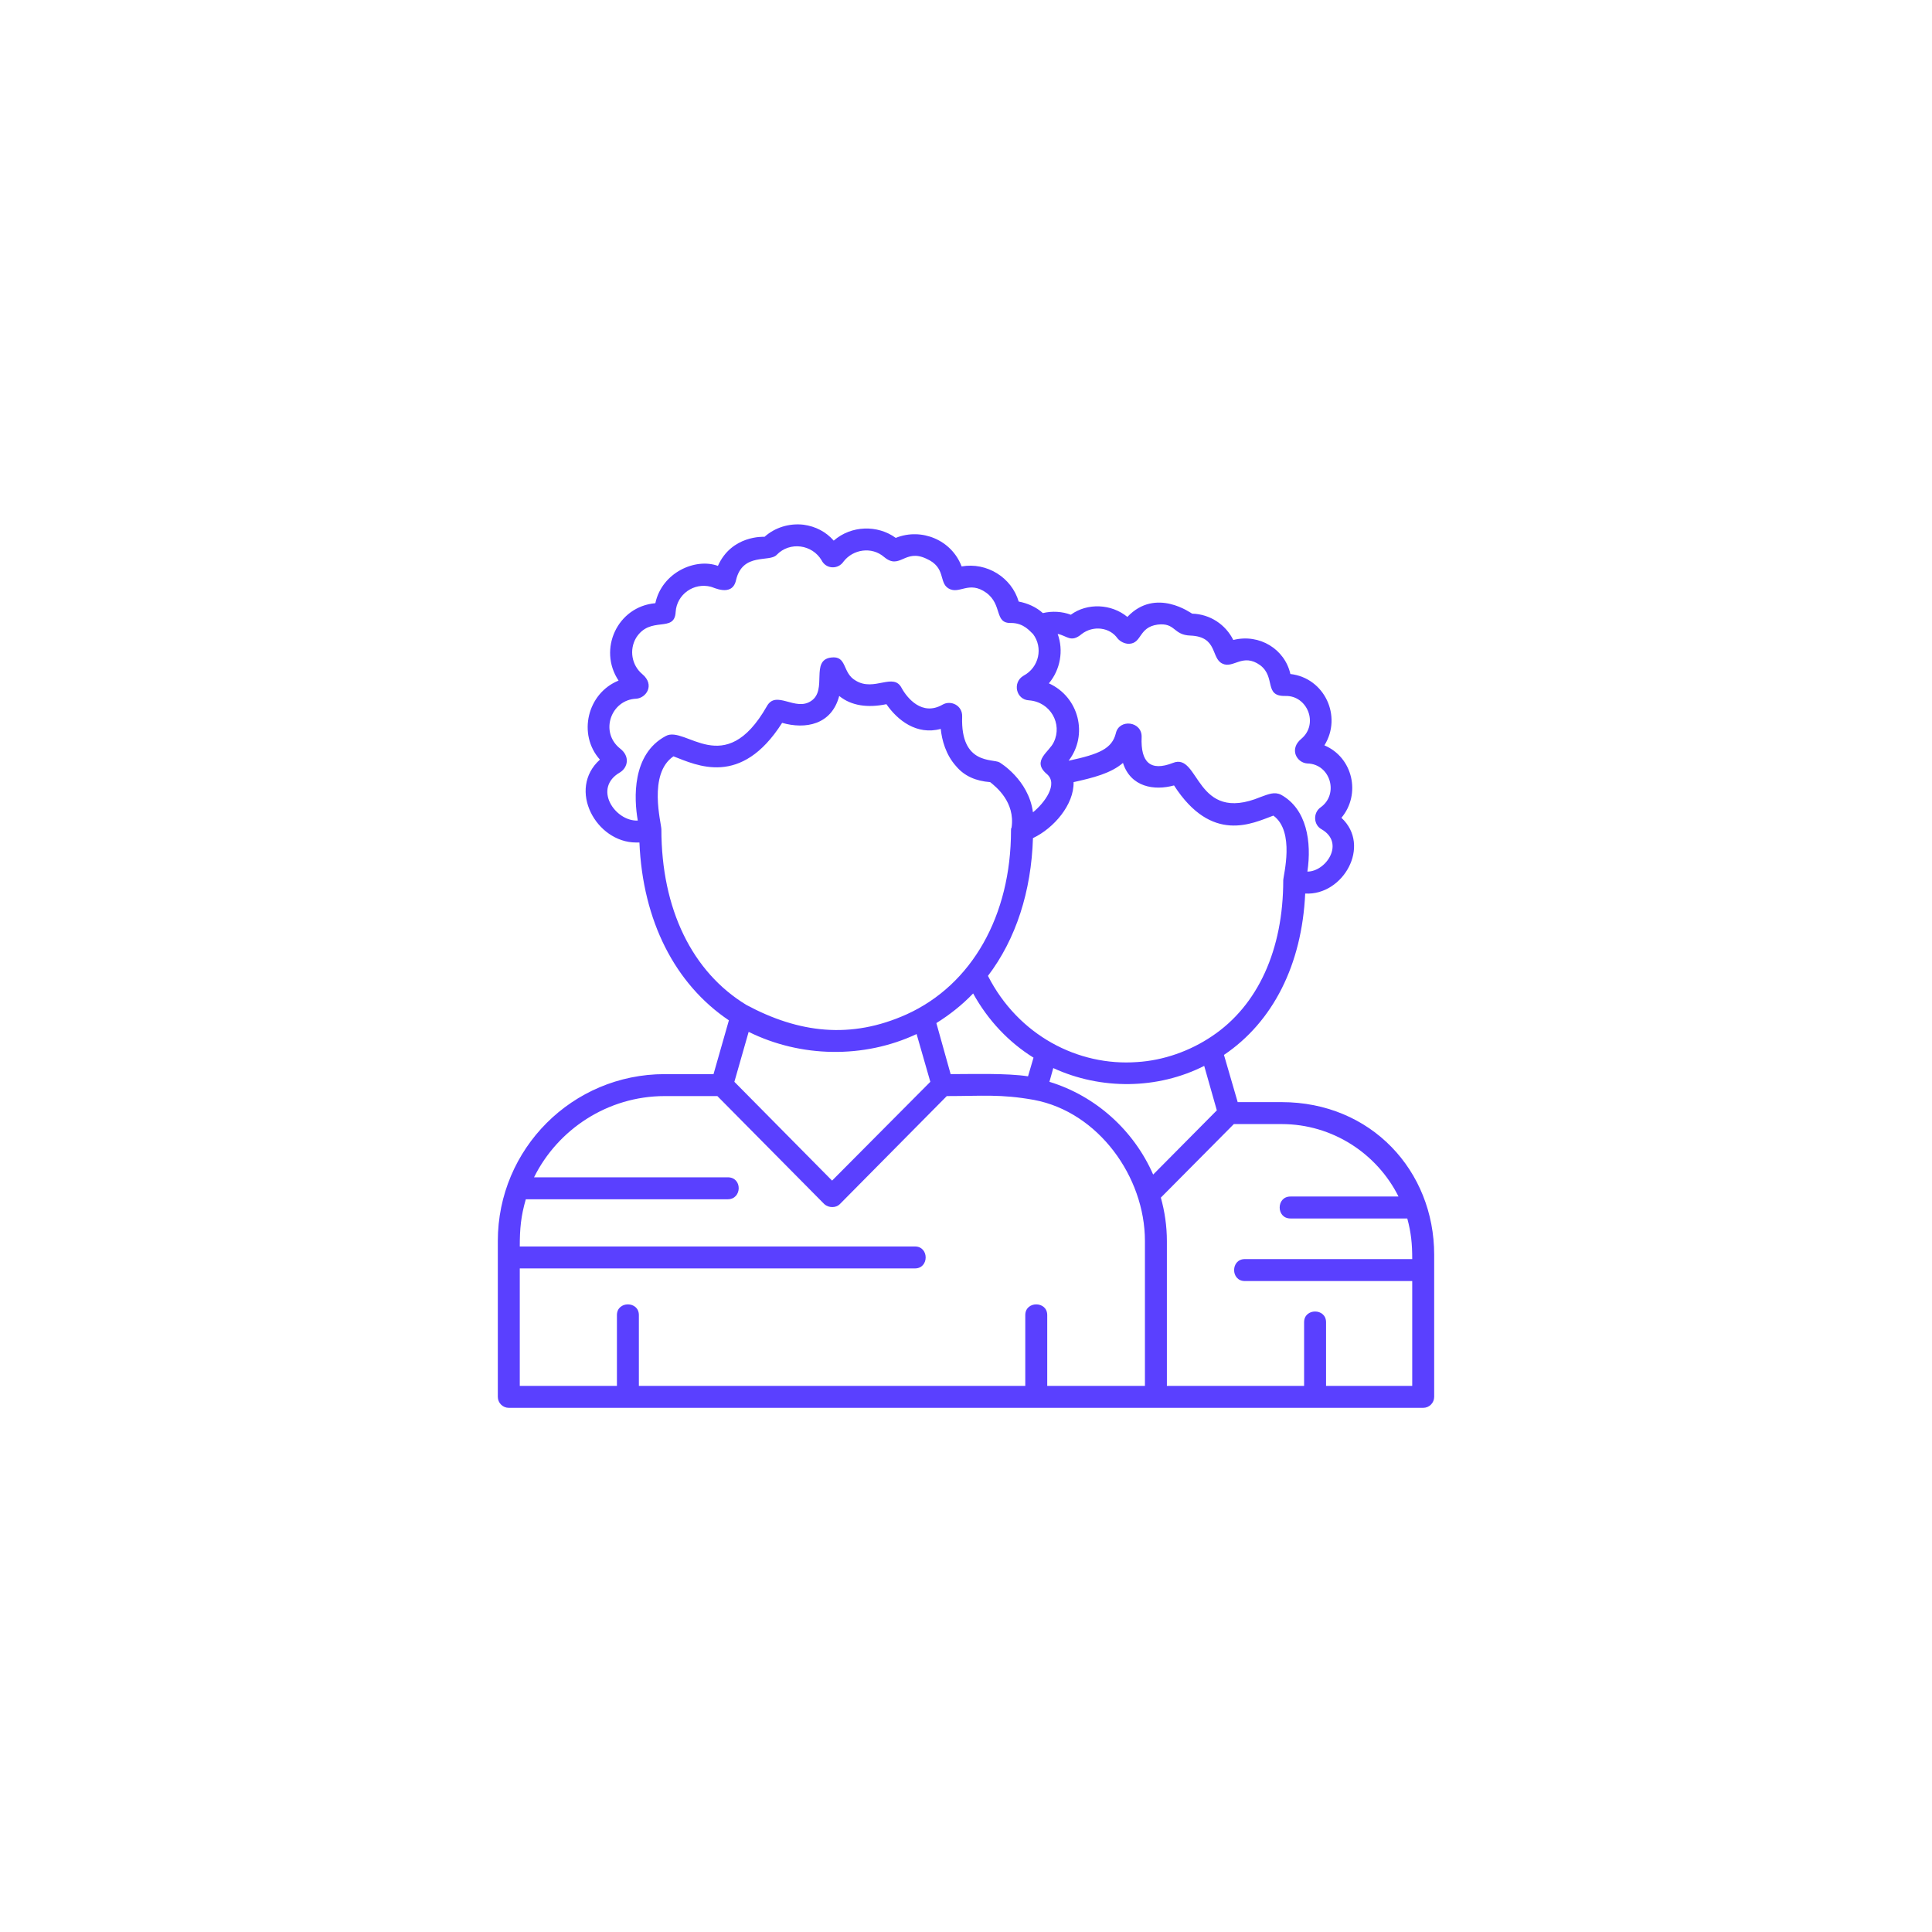 <svg width="88" height="88" viewBox="0 0 88 88" fill="none" xmlns="http://www.w3.org/2000/svg">
<path fill-rule="evenodd" clip-rule="evenodd" d="M28.975 38.375C27.15 38.375 25.825 35.95 27.325 34.6C26.3 33.45 26.75 31.575 28.175 31C27.225 29.575 28.125 27.625 29.85 27.475C30.15 26.075 31.675 25.4 32.7 25.775C33.325 24.375 34.775 24.45 34.825 24.45C35.3 24.025 35.95 23.825 36.6 23.9C37.15 23.975 37.625 24.225 37.975 24.625C38.775 23.925 39.975 23.9 40.8 24.5C41.975 24.025 43.35 24.6 43.8 25.8C44.95 25.6 46.075 26.3 46.4 27.4C46.8 27.475 47.2 27.65 47.5 27.925C47.925 27.825 48.375 27.85 48.775 28C49.525 27.45 50.625 27.5 51.35 28.1C52.65 26.725 54.275 27.95 54.3 27.95C55.125 27.975 55.825 28.45 56.175 29.15C57.375 28.85 58.525 29.575 58.775 30.7C60.325 30.875 61.15 32.625 60.325 33.95C61.625 34.5 62 36.175 61.1 37.25C62.475 38.525 61.175 40.8 59.45 40.7C59.3 43.95 57.975 46.55 55.75 48.05L56.375 50.2H58.375C62.45 50.2 65.325 53.325 65.325 57.15V63.625C65.325 63.9 65.1 64.125 64.825 64.125H23.175C22.9 64.125 22.675 63.9 22.675 63.625V56.525C22.675 52.325 26.075 48.925 30.275 48.925H32.5L33.2 46.475C30.75 44.825 29.275 41.95 29.125 38.375H28.975ZM55.425 50.575L54.85 48.55C52.725 49.625 50.15 49.65 47.975 48.65L47.8 49.275C49.925 49.925 51.65 51.5 52.525 53.5L55.425 50.575ZM52.875 54.55C53.05 55.175 53.15 55.85 53.15 56.525V63.125H59.4V60.225C59.4 59.575 60.4 59.575 60.4 60.225V63.125H64.325V58.35H56.7C56.05 58.35 56.05 57.35 56.7 57.35H64.325C64.325 56.65 64.275 56.15 64.1 55.5H58.775C58.125 55.5 58.125 54.5 58.775 54.5H63.7C62.725 52.55 60.7 51.2 58.375 51.2H56.2L52.875 54.55ZM47.1 50.1C45.575 49.825 44.725 49.925 43.125 49.925L38.25 54.85C38.075 55.025 37.75 55.025 37.55 54.85L32.675 49.925H30.275C27.675 49.925 25.4 51.45 24.325 53.625H33.15C33.825 53.625 33.8 54.625 33.15 54.625H23.95C23.725 55.4 23.675 55.975 23.675 56.775H41.675C42.325 56.775 42.325 57.775 41.675 57.775H23.675V63.125H28.1V59.9C28.1 59.25 29.1 59.25 29.1 59.9V63.125H46.7V59.9C46.7 59.25 47.7 59.25 47.7 59.9V63.125H52.15V56.525C52.15 53.6 50.025 50.65 47.1 50.1ZM55.2 47.2C57.3 45.8 58.45 43.25 58.45 40.1C58.45 39.875 59 37.875 58 37.15C57.05 37.5 55.2 38.45 53.475 35.775C52.575 36.025 51.5 35.85 51.15 34.75C50.6 35.225 49.8 35.425 48.9 35.625C48.925 36.65 48 37.725 47.05 38.175C46.975 40.6 46.275 42.775 45 44.45C46.375 47.15 49.1 48.575 51.8 48.375C53 48.3 54.2 47.875 55.2 47.2ZM47.075 48.175C45.95 47.475 45 46.475 44.325 45.25C43.825 45.775 43.25 46.225 42.65 46.6L43.3 48.925C44.325 48.925 45.85 48.875 46.825 49.025L47.075 48.175ZM48.175 28.875C48.45 29.625 48.3 30.5 47.775 31.125C49.15 31.75 49.575 33.475 48.675 34.65C50.075 34.35 50.65 34.1 50.825 33.4C50.975 32.725 52.025 32.85 52 33.575C51.95 34.725 52.4 35.15 53.425 34.75C54.65 34.25 54.425 37.55 57.425 36.3C57.775 36.175 58.05 36.05 58.35 36.2C59.525 36.85 59.75 38.35 59.55 39.7C60.4 39.7 61.275 38.4 60.2 37.775C59.825 37.575 59.8 37.025 60.15 36.775C61 36.175 60.6 34.8 59.55 34.775C59.075 34.75 58.7 34.125 59.275 33.65C60.075 32.975 59.55 31.675 58.55 31.7C57.55 31.725 58.125 30.85 57.4 30.3C56.6 29.725 56.175 30.475 55.675 30.225C55.15 29.975 55.475 29 54.225 28.95C53.425 28.925 53.55 28.35 52.725 28.45C51.85 28.575 52.025 29.3 51.425 29.325C51.225 29.325 51.025 29.225 50.9 29.075C50.55 28.575 49.8 28.475 49.275 28.875C48.775 29.3 48.6 28.95 48.175 28.875ZM47.05 28.875C46.925 28.775 46.65 28.375 46.05 28.375C45.275 28.4 45.675 27.55 44.925 27C44.125 26.425 43.7 27.1 43.2 26.8C42.75 26.525 43.1 25.85 42.2 25.45C41.2 24.975 41 25.975 40.275 25.375C39.7 24.875 38.85 25.025 38.425 25.575C38.175 25.95 37.625 25.925 37.425 25.525C37 24.8 35.975 24.65 35.375 25.275C35.05 25.625 33.825 25.15 33.525 26.425C33.35 27.225 32.45 26.725 32.375 26.725C31.6 26.525 30.825 27.075 30.775 27.875C30.725 28.85 29.625 28.025 28.975 29.05C28.65 29.6 28.775 30.3 29.25 30.7C29.85 31.2 29.425 31.8 28.975 31.825C27.825 31.875 27.3 33.35 28.25 34.1C28.7 34.45 28.6 34.95 28.25 35.175C26.975 35.9 28.025 37.425 29.05 37.375C28.875 36.375 28.775 34.35 30.325 33.525C31.225 33.025 33 35.55 34.925 32.175C35.35 31.4 36.225 32.425 36.95 31.925C37.7 31.425 36.9 30.075 37.85 29.95C38.6 29.85 38.35 30.65 38.975 31C39.825 31.525 40.7 30.6 41.075 31.35C41.325 31.8 42 32.625 42.925 32.1C43.3 31.875 43.85 32.125 43.825 32.65C43.75 34.85 45.225 34.55 45.525 34.725C45.525 34.725 46.85 35.5 47.05 37C47.575 36.575 48.225 35.7 47.675 35.25C46.975 34.65 47.8 34.25 48 33.8C48.4 32.975 47.85 31.975 46.875 31.9C46.275 31.875 46.1 31.075 46.625 30.775C47.325 30.4 47.525 29.5 47.05 28.875ZM42.375 49.275L41.75 47.1C39.35 48.225 36.475 48.175 34.1 47L33.45 49.275L37.9 53.775L42.375 49.275ZM34 45.775C36.375 47.05 38.75 47.35 41.3 46.2C44.275 44.85 46.05 41.7 46.05 37.825C46.05 37.775 46.05 37.725 46.075 37.7C46.25 36.525 45.35 35.825 45.1 35.625C44.45 35.575 43.925 35.35 43.55 34.9C43.075 34.375 42.9 33.7 42.85 33.2C41.75 33.5 40.875 32.8 40.375 32.075C39.525 32.25 38.775 32.15 38.225 31.7C37.875 33.025 36.675 33.225 35.625 32.925C33.75 35.875 31.725 34.85 30.675 34.45C29.5 35.25 30.125 37.5 30.125 37.775C30.125 41.4 31.525 44.275 34 45.775Z" fill="#5A40FF"/>
</svg>
